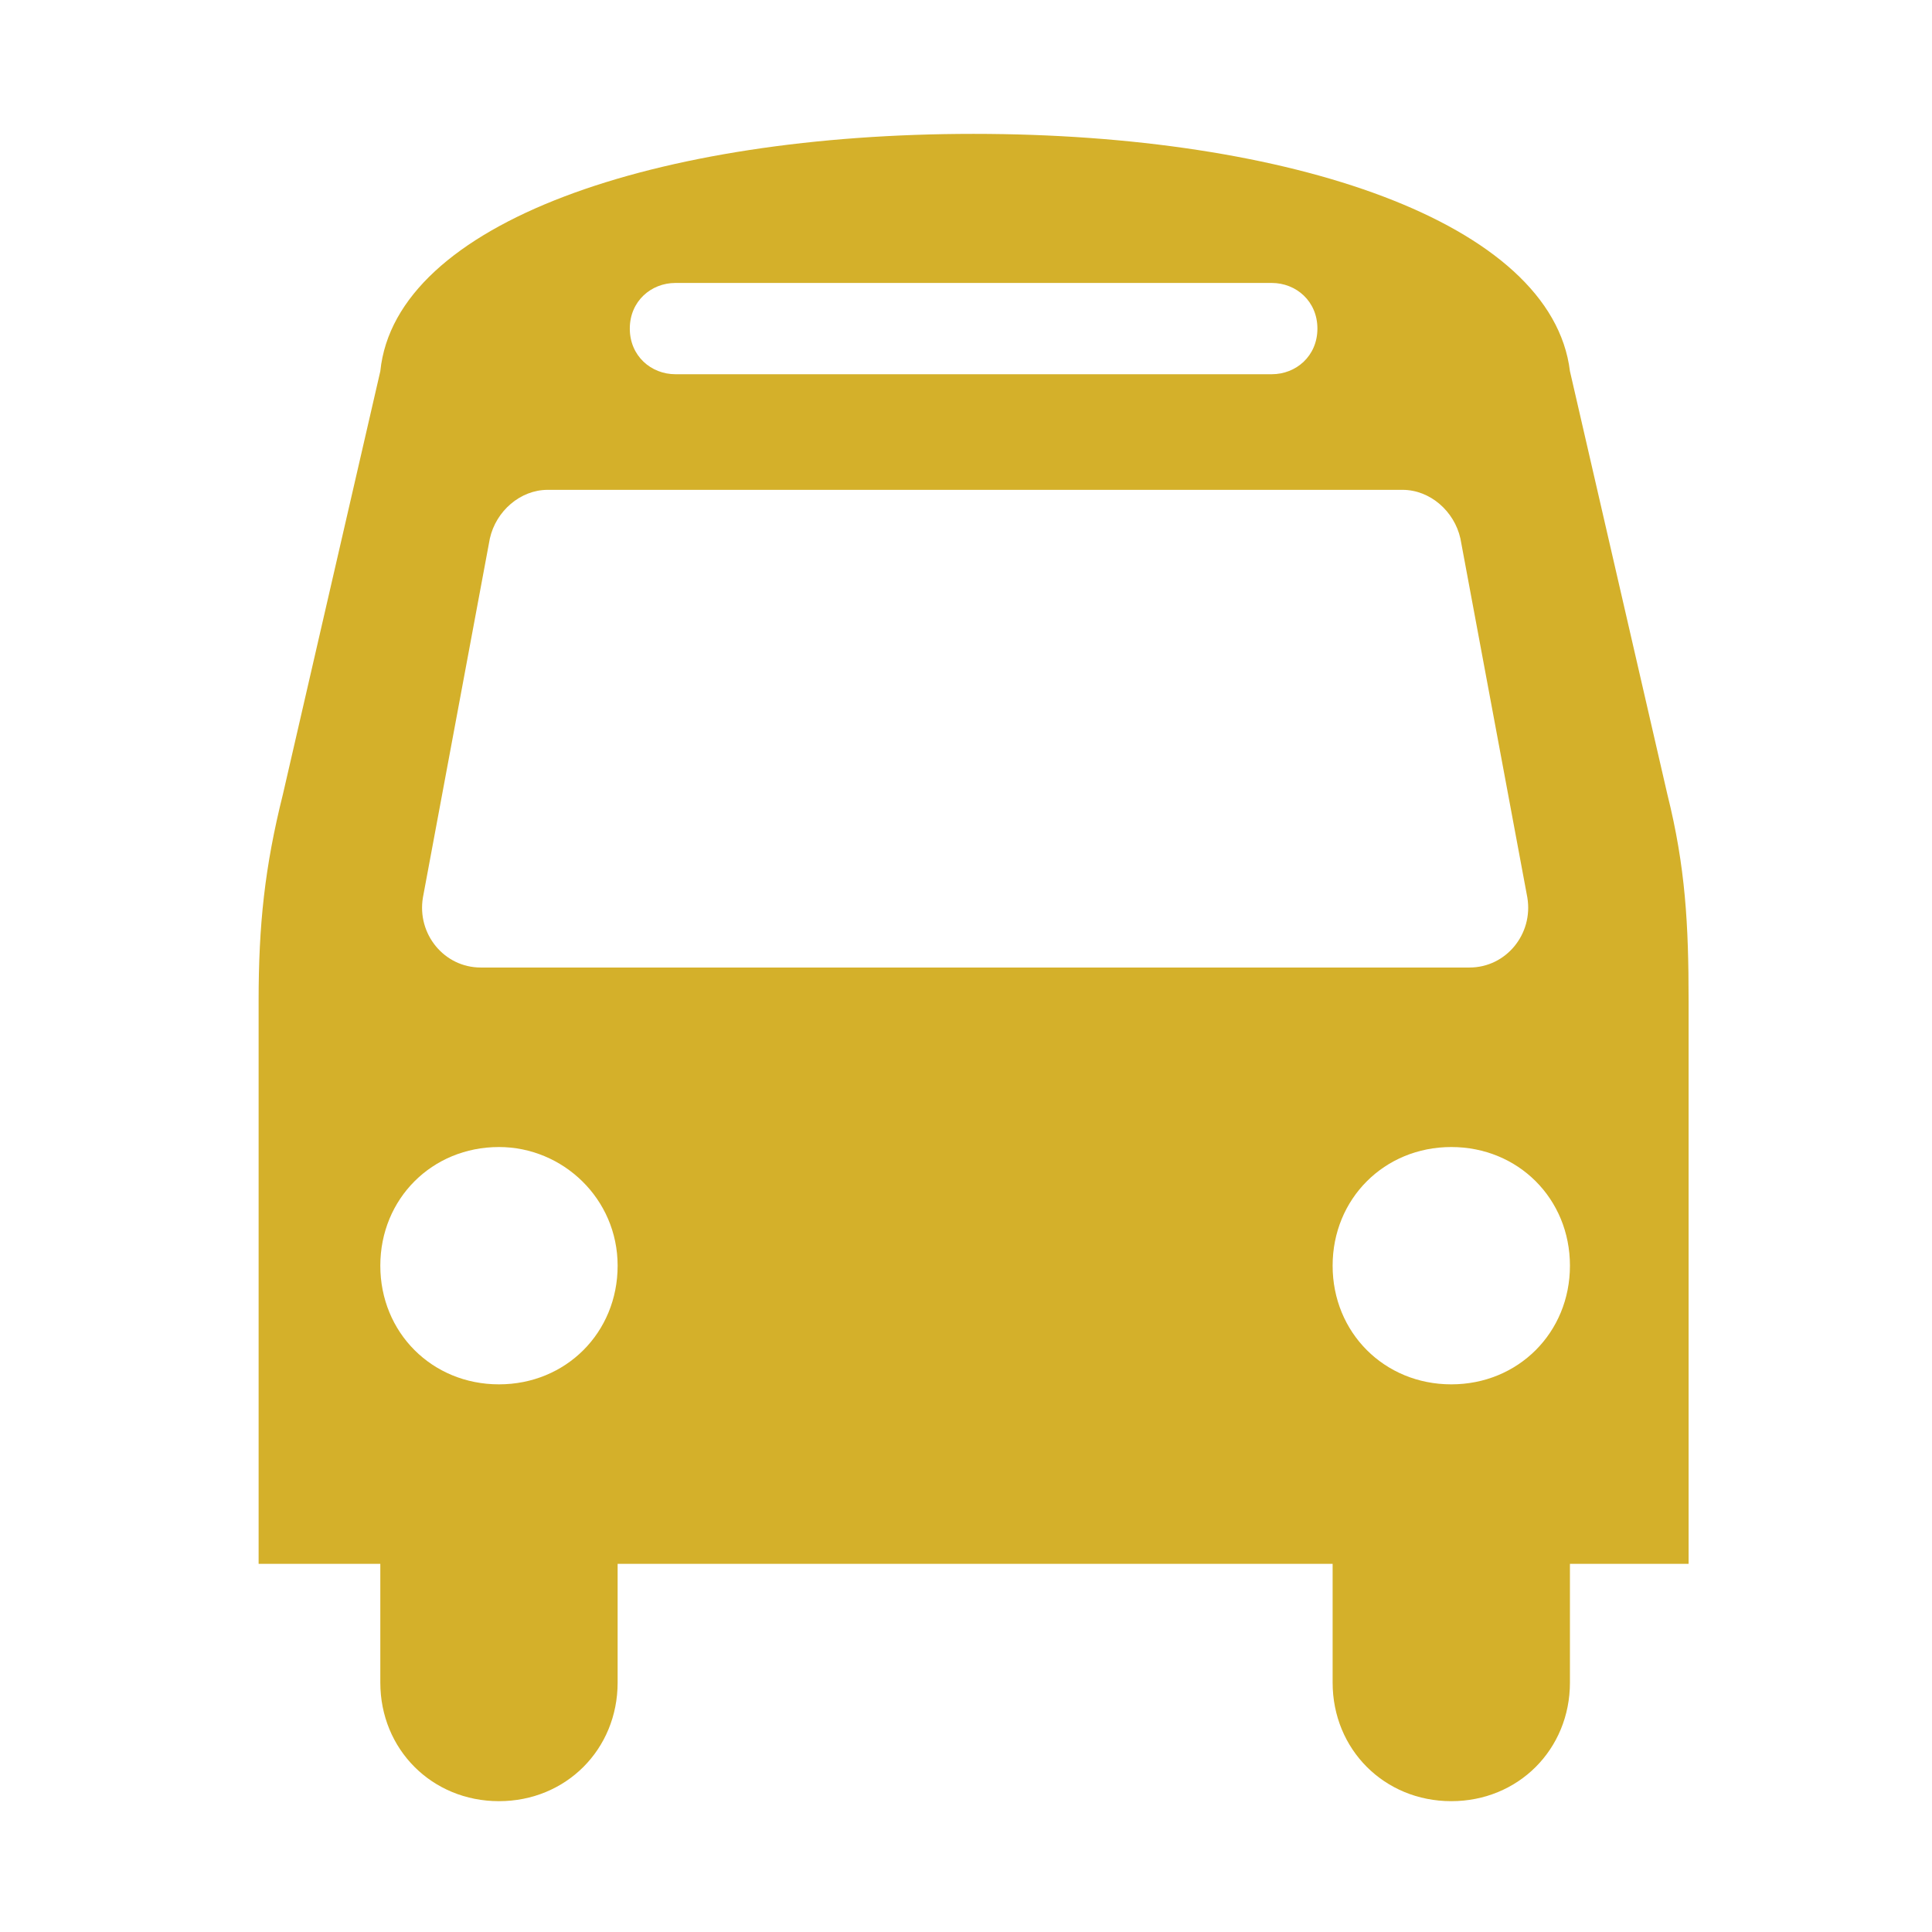 <?xml version="1.0" encoding="utf-8"?>
<!-- Generator: Adobe Illustrator 18.0.0, SVG Export Plug-In . SVG Version: 6.00 Build 0)  -->
<!DOCTYPE svg PUBLIC "-//W3C//DTD SVG 1.0//EN" "http://www.w3.org/TR/2001/REC-SVG-20010904/DTD/svg10.dtd">
<svg version="1.0" xmlns="http://www.w3.org/2000/svg" xmlns:xlink="http://www.w3.org/1999/xlink" x="0px" y="0px"
	 viewBox="0 0 63.5 63.5" enable-background="new 0 0 63.5 63.5" xml:space="preserve">
<g id="Layer_5">
</g>
<g id="Layer_1">
	<g>
		<path fill="#D4B02A" d="M55.5,51.4h-3.9v3.9c0,2.2-1.7,3.9-3.9,3.9c-2.2,0-3.9-1.7-3.9-3.9v-3.9H20.3v3.9c0,2.2-1.7,3.9-3.9,3.9
			s-3.9-1.7-3.9-3.9v-3.9H8.5V32.9c0-2.5,0.2-4.4,0.8-6.8l3.2-13.9C13,7.3,21.6,4.4,32,4.4s19,2.9,19.6,7.8l3.2,13.9
			c0.6,2.4,0.7,4.3,0.7,6.8V51.4z M16.4,37.7c-2.2,0-3.9,1.7-3.9,3.9c0,2.2,1.7,3.9,3.9,3.9s3.9-1.7,3.9-3.9
			C20.3,39.4,18.5,37.7,16.4,37.7z M48,17.7c-0.2-0.9-1-1.6-1.9-1.6H18c-0.9,0-1.7,0.7-1.9,1.6l-2.2,11.8c-0.2,1.2,0.7,2.3,1.9,2.3
			h32.5c1.2,0,2.1-1.1,1.9-2.3L48,17.7z M41.8,9.3H22.2c-0.8,0-1.5,0.6-1.5,1.5s0.7,1.5,1.5,1.5h19.6c0.8,0,1.5-0.6,1.5-1.5
			S42.6,9.3,41.8,9.3z M47.7,37.7c-2.2,0-3.9,1.7-3.9,3.9c0,2.2,1.7,3.9,3.9,3.9c2.2,0,3.9-1.7,3.9-3.9
			C51.6,39.4,49.9,37.7,47.7,37.7z"/>
	</g>
</g>
<g id="Layer_4">
</g>
<g id="Layer_3">
</g>
<g id="Layer_2">
</g>
</svg>
